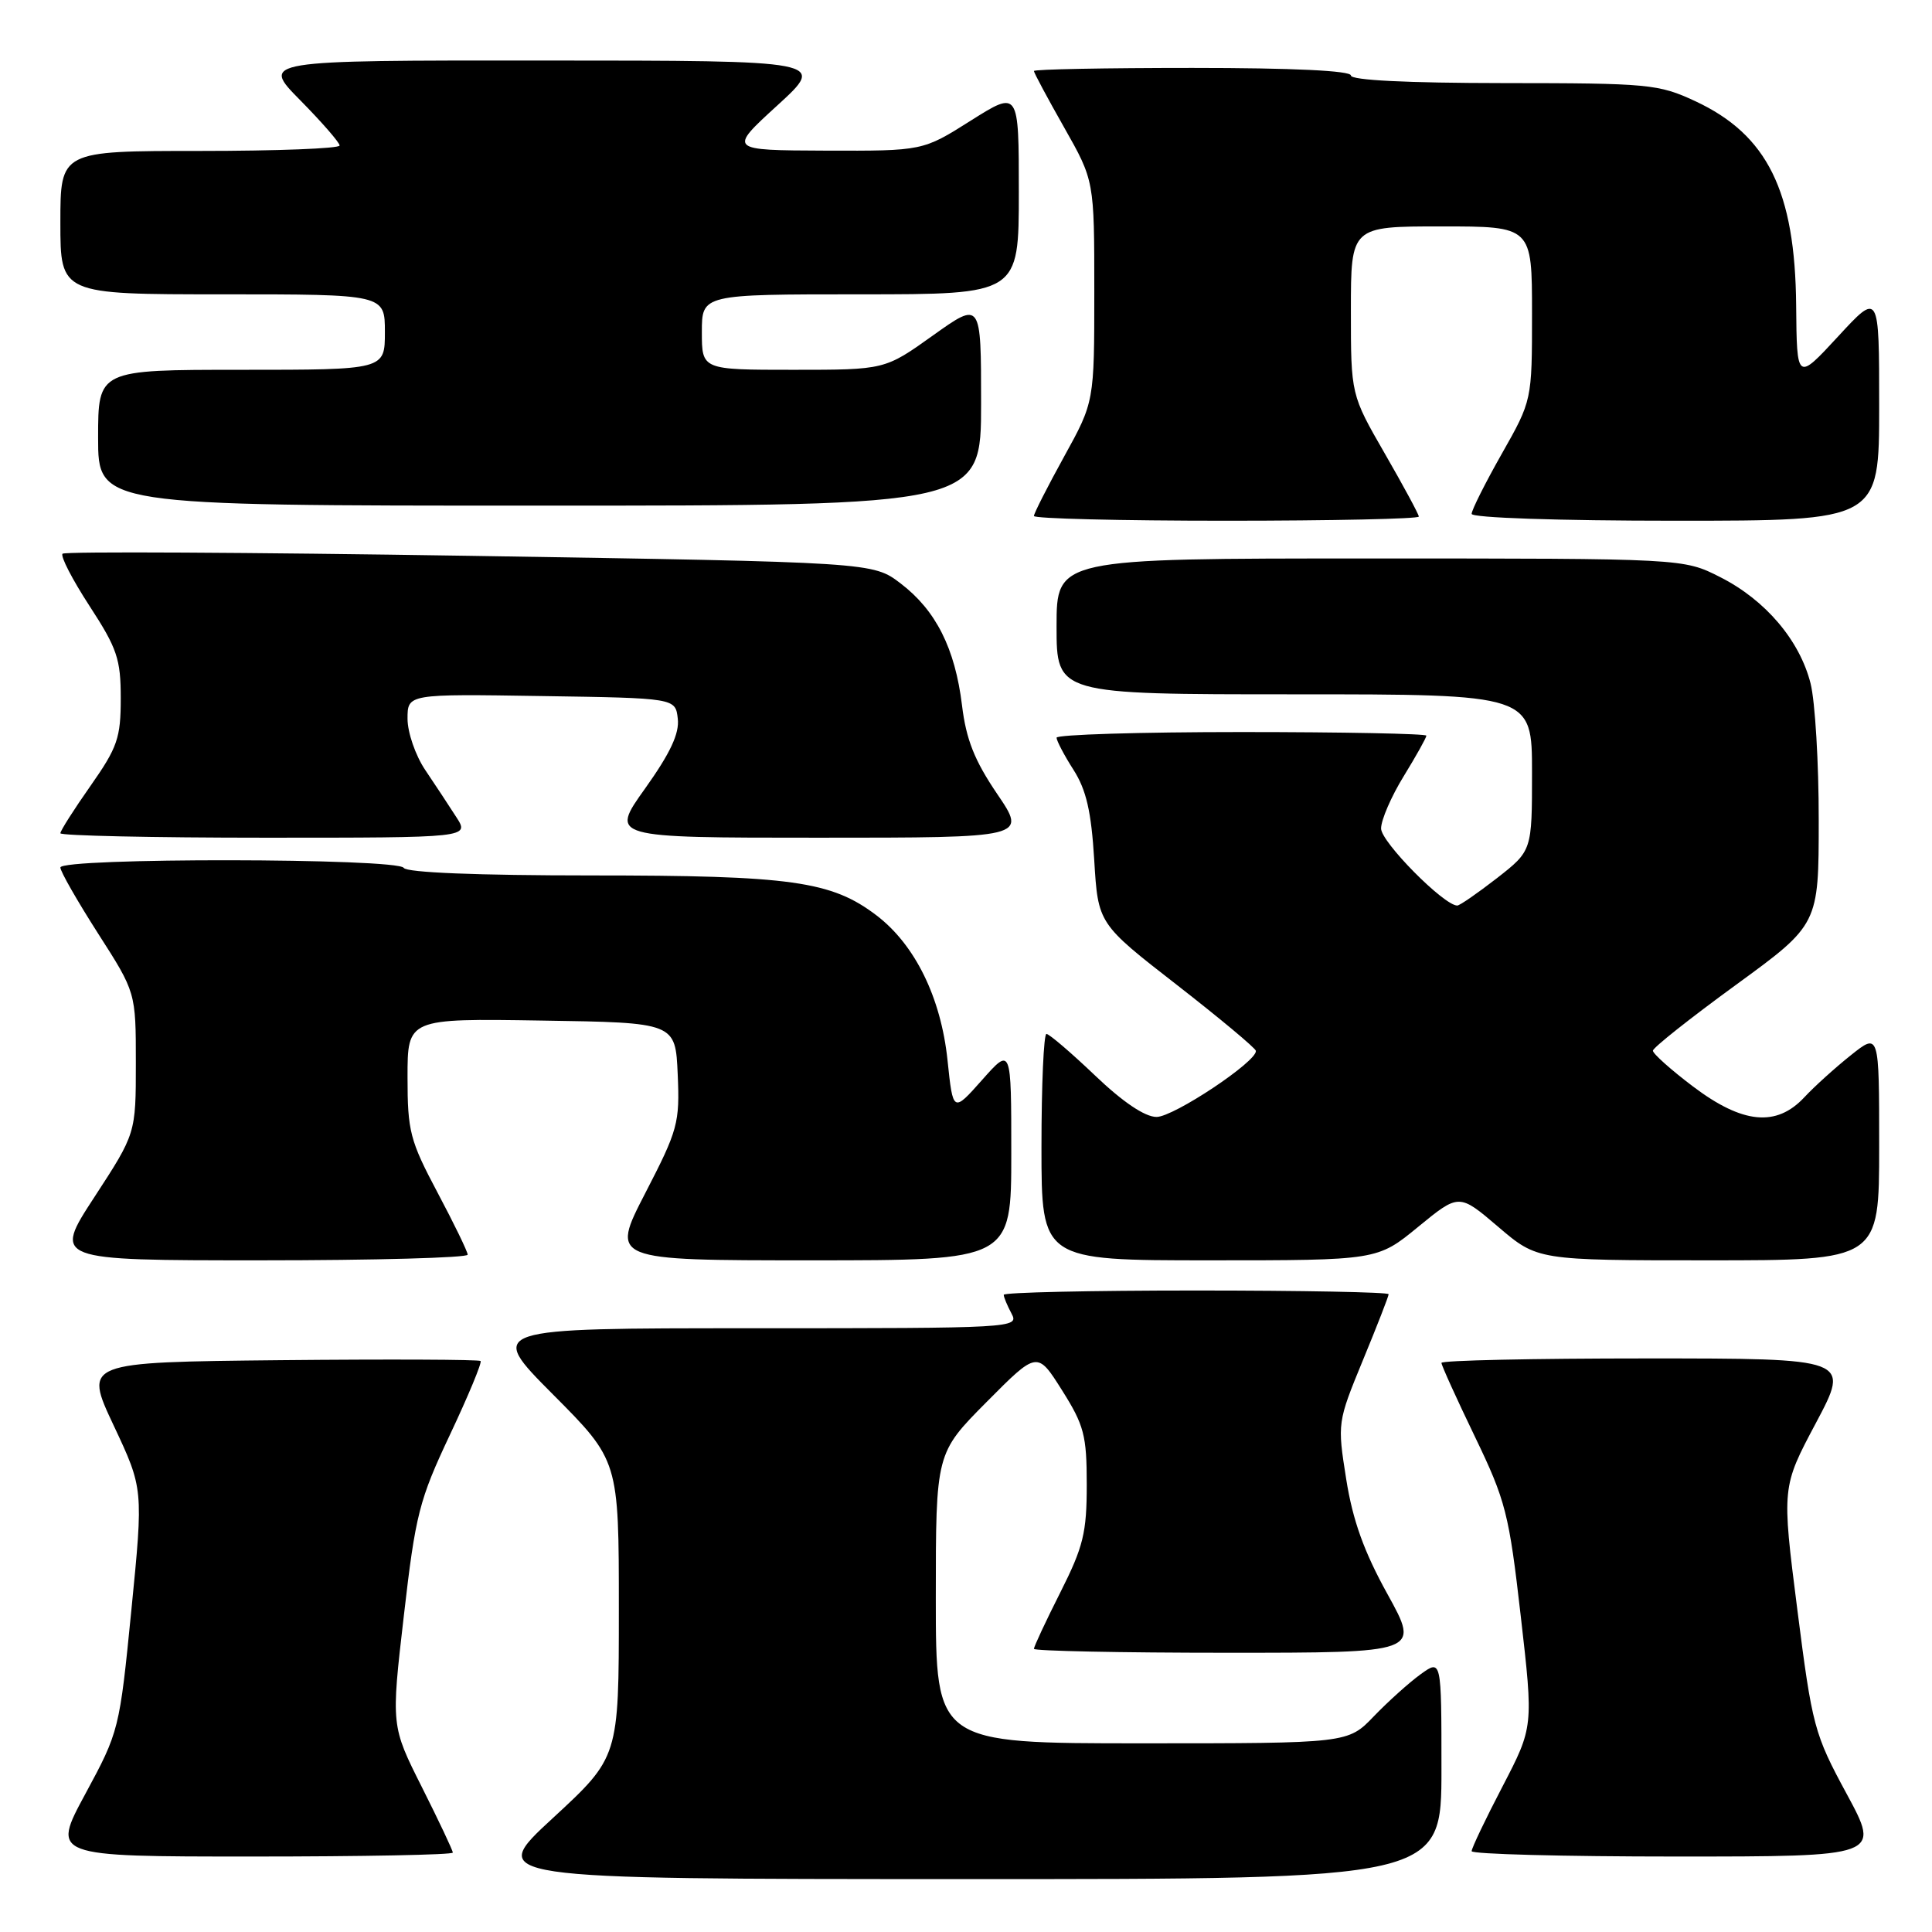 <?xml version="1.0" encoding="UTF-8" standalone="no"?>
<!DOCTYPE svg PUBLIC "-//W3C//DTD SVG 1.1//EN" "http://www.w3.org/Graphics/SVG/1.1/DTD/svg11.dtd" >
<svg xmlns="http://www.w3.org/2000/svg" xmlns:xlink="http://www.w3.org/1999/xlink" version="1.1" viewBox="0 0 256 256">
 <g >
 <path fill="currentColor"
d=" M 191.00 234.43 C 191.00 219.86 191.00 219.86 188.25 221.84 C 186.74 222.93 183.95 225.44 182.05 227.41 C 178.61 231.00 178.61 231.00 151.30 231.00 C 124.00 231.00 124.00 231.00 124.00 211.78 C 124.00 192.55 124.00 192.55 130.72 185.78 C 137.44 179.01 137.44 179.01 140.72 184.21 C 143.65 188.86 144.00 190.18 144.00 196.73 C 144.00 203.11 143.55 204.95 140.50 211.00 C 138.57 214.82 137.00 218.19 137.00 218.48 C 137.00 218.76 148.51 219.00 162.57 219.00 C 188.14 219.00 188.14 219.00 183.86 211.25 C 180.73 205.60 179.25 201.47 178.38 196.00 C 177.20 188.54 177.21 188.46 180.59 180.24 C 182.47 175.69 184.00 171.76 184.00 171.49 C 184.00 171.22 172.53 171.00 158.50 171.00 C 144.47 171.00 133.00 171.25 133.00 171.57 C 133.00 171.88 133.47 173.00 134.04 174.07 C 135.05 175.96 134.36 176.00 99.81 176.00 C 64.54 176.00 64.54 176.00 73.27 184.77 C 82.00 193.54 82.00 193.54 82.00 213.19 C 82.00 232.83 82.00 232.83 73.25 240.91 C 64.50 248.98 64.50 248.98 127.75 248.99 C 191.00 249.00 191.00 249.00 191.00 234.43 Z  M 60.00 245.48 C 60.00 245.19 58.16 241.30 55.91 236.82 C 51.82 228.69 51.82 228.69 53.51 214.10 C 55.06 200.63 55.54 198.77 59.62 190.11 C 62.06 184.94 63.88 180.55 63.68 180.34 C 63.47 180.14 51.56 180.09 37.21 180.23 C 11.12 180.50 11.12 180.50 15.06 188.88 C 19.00 197.26 19.00 197.26 17.41 213.31 C 15.84 229.18 15.77 229.45 11.32 237.68 C 6.82 246.00 6.82 246.00 33.41 246.00 C 48.03 246.00 60.00 245.77 60.00 245.48 Z  M 244.70 237.71 C 240.39 229.75 240.13 228.77 238.15 213.24 C 236.09 197.06 236.09 197.06 240.63 188.53 C 245.16 180.00 245.16 180.00 218.08 180.00 C 203.19 180.00 191.00 180.26 191.00 180.59 C 191.00 180.91 192.99 185.30 195.42 190.34 C 199.52 198.85 199.95 200.53 201.51 214.16 C 203.19 228.82 203.19 228.82 199.10 236.70 C 196.84 241.03 195.00 244.89 195.00 245.29 C 195.00 245.68 207.19 246.00 222.09 246.00 C 249.18 246.00 249.18 246.00 244.70 237.71 Z  M 61.97 166.25 C 61.96 165.84 60.16 162.13 57.97 158.01 C 54.32 151.13 54.00 149.89 54.00 142.74 C 54.00 134.95 54.00 134.95 71.75 135.23 C 89.50 135.50 89.50 135.50 89.80 142.35 C 90.08 148.81 89.83 149.72 85.50 158.10 C 80.91 167.00 80.91 167.00 107.45 167.00 C 134.00 167.00 134.00 167.00 134.00 152.87 C 134.00 138.74 134.00 138.74 130.14 143.09 C 126.28 147.44 126.28 147.44 125.55 140.47 C 124.68 132.18 121.25 125.19 116.15 121.30 C 110.18 116.75 104.86 116.00 78.34 116.00 C 63.27 116.00 53.88 115.62 53.50 115.00 C 52.69 113.69 8.00 113.63 8.00 114.95 C 8.00 115.47 10.25 119.40 13.00 123.70 C 18.00 131.50 18.00 131.50 18.00 140.85 C 18.00 150.19 18.00 150.19 12.52 158.60 C 7.04 167.00 7.04 167.00 34.52 167.00 C 49.64 167.00 61.99 166.66 61.97 166.25 Z  M 187.92 162.56 C 193.33 158.13 193.33 158.13 198.52 162.56 C 203.72 167.00 203.72 167.00 226.36 167.00 C 249.00 167.00 249.00 167.00 249.00 151.92 C 249.00 136.83 249.00 136.83 245.25 139.82 C 243.19 141.46 240.41 143.97 239.08 145.40 C 235.38 149.36 230.91 148.93 224.34 143.97 C 221.40 141.75 219.01 139.61 219.02 139.22 C 219.03 138.82 223.98 134.90 230.02 130.50 C 240.99 122.50 240.99 122.50 240.99 108.69 C 241.00 101.10 240.51 92.94 239.91 90.56 C 238.47 84.85 233.93 79.50 227.93 76.47 C 223.07 74.00 223.07 74.00 181.53 74.00 C 140.00 74.00 140.00 74.00 140.00 83.00 C 140.00 92.00 140.00 92.00 171.50 92.00 C 203.00 92.00 203.00 92.00 203.00 102.37 C 203.00 112.73 203.00 112.73 198.34 116.37 C 195.77 118.36 193.41 120.00 193.09 119.99 C 191.31 119.97 183.00 111.57 183.00 109.78 C 183.00 108.65 184.35 105.53 186.00 102.85 C 187.65 100.16 189.00 97.75 189.00 97.48 C 189.00 97.22 177.97 97.00 164.50 97.00 C 151.03 97.00 140.00 97.34 140.00 97.75 C 140.01 98.16 141.01 100.08 142.24 102.00 C 143.94 104.66 144.60 107.53 144.99 113.94 C 145.50 122.39 145.50 122.39 155.91 130.48 C 161.64 134.94 166.36 138.88 166.41 139.24 C 166.60 140.63 155.52 148.00 153.25 148.00 C 151.71 148.00 148.78 146.03 145.09 142.50 C 141.91 139.47 139.02 137.00 138.66 137.00 C 138.30 137.00 138.00 143.75 138.00 152.00 C 138.00 167.00 138.00 167.00 160.26 167.00 C 182.51 167.00 182.51 167.00 187.92 162.56 Z  M 60.45 108.25 C 59.48 106.74 57.63 103.93 56.34 102.02 C 55.05 100.10 54.00 97.05 54.00 95.24 C 54.00 91.95 54.00 91.95 71.75 92.23 C 89.50 92.50 89.50 92.50 89.81 95.23 C 90.04 97.19 88.82 99.79 85.48 104.48 C 80.82 111.00 80.82 111.00 108.45 111.00 C 136.07 111.00 136.07 111.00 132.13 105.20 C 129.12 100.76 128.02 97.99 127.47 93.45 C 126.55 85.91 124.01 80.87 119.34 77.31 C 115.66 74.50 115.66 74.50 62.26 73.65 C 32.89 73.19 8.61 73.06 8.29 73.37 C 7.98 73.69 9.59 76.80 11.86 80.29 C 15.52 85.91 16.00 87.32 16.00 92.53 C 16.00 97.78 15.57 99.03 12.00 104.12 C 9.80 107.25 8.00 110.08 8.00 110.41 C 8.00 110.73 20.20 111.00 35.12 111.00 C 62.23 111.00 62.23 111.00 60.45 108.25 Z  M 188.00 68.45 C 188.00 68.15 185.97 64.40 183.50 60.11 C 179.00 52.30 179.00 52.30 179.00 41.15 C 179.00 30.00 179.00 30.00 191.00 30.00 C 203.00 30.00 203.00 30.00 203.00 41.53 C 203.00 53.06 203.00 53.06 199.00 60.12 C 196.80 64.00 195.00 67.59 195.00 68.09 C 195.00 68.61 206.44 69.00 222.00 69.00 C 249.00 69.00 249.00 69.00 249.00 53.84 C 249.00 38.68 249.00 38.68 243.55 44.59 C 238.09 50.50 238.09 50.50 238.00 40.50 C 237.87 25.30 234.19 17.86 224.62 13.40 C 219.76 11.14 218.47 11.02 199.25 11.01 C 186.42 11.00 179.00 10.63 179.00 10.00 C 179.00 9.37 171.33 9.00 158.00 9.00 C 146.45 9.00 137.00 9.18 137.00 9.41 C 137.00 9.64 138.80 13.00 141.00 16.88 C 145.00 23.94 145.00 23.94 145.00 38.60 C 145.00 53.25 145.00 53.25 141.00 60.50 C 138.80 64.49 137.00 68.03 137.00 68.37 C 137.00 68.72 148.47 69.00 162.50 69.00 C 176.53 69.00 188.00 68.75 188.00 68.45 Z  M 130.00 53.45 C 130.00 39.90 130.00 39.90 123.62 44.45 C 117.25 49.00 117.25 49.00 105.12 49.00 C 93.00 49.00 93.00 49.00 93.00 44.00 C 93.00 39.00 93.00 39.00 114.00 39.00 C 135.00 39.00 135.00 39.00 135.00 25.48 C 135.00 11.97 135.00 11.97 128.64 15.98 C 122.28 20.00 122.28 20.00 109.39 19.96 C 96.50 19.91 96.50 19.91 103.00 13.97 C 109.50 8.03 109.50 8.03 72.03 8.02 C 34.57 8.00 34.57 8.00 39.78 13.28 C 42.65 16.19 45.00 18.89 45.00 19.28 C 45.00 19.68 36.67 20.00 26.50 20.00 C 8.00 20.00 8.00 20.00 8.00 29.50 C 8.00 39.00 8.00 39.00 29.50 39.00 C 51.00 39.00 51.00 39.00 51.00 44.00 C 51.00 49.00 51.00 49.00 32.00 49.00 C 13.00 49.00 13.00 49.00 13.00 58.00 C 13.00 67.00 13.00 67.00 71.50 67.00 C 130.00 67.00 130.00 67.00 130.00 53.45 Z "/>
</g>
</svg>